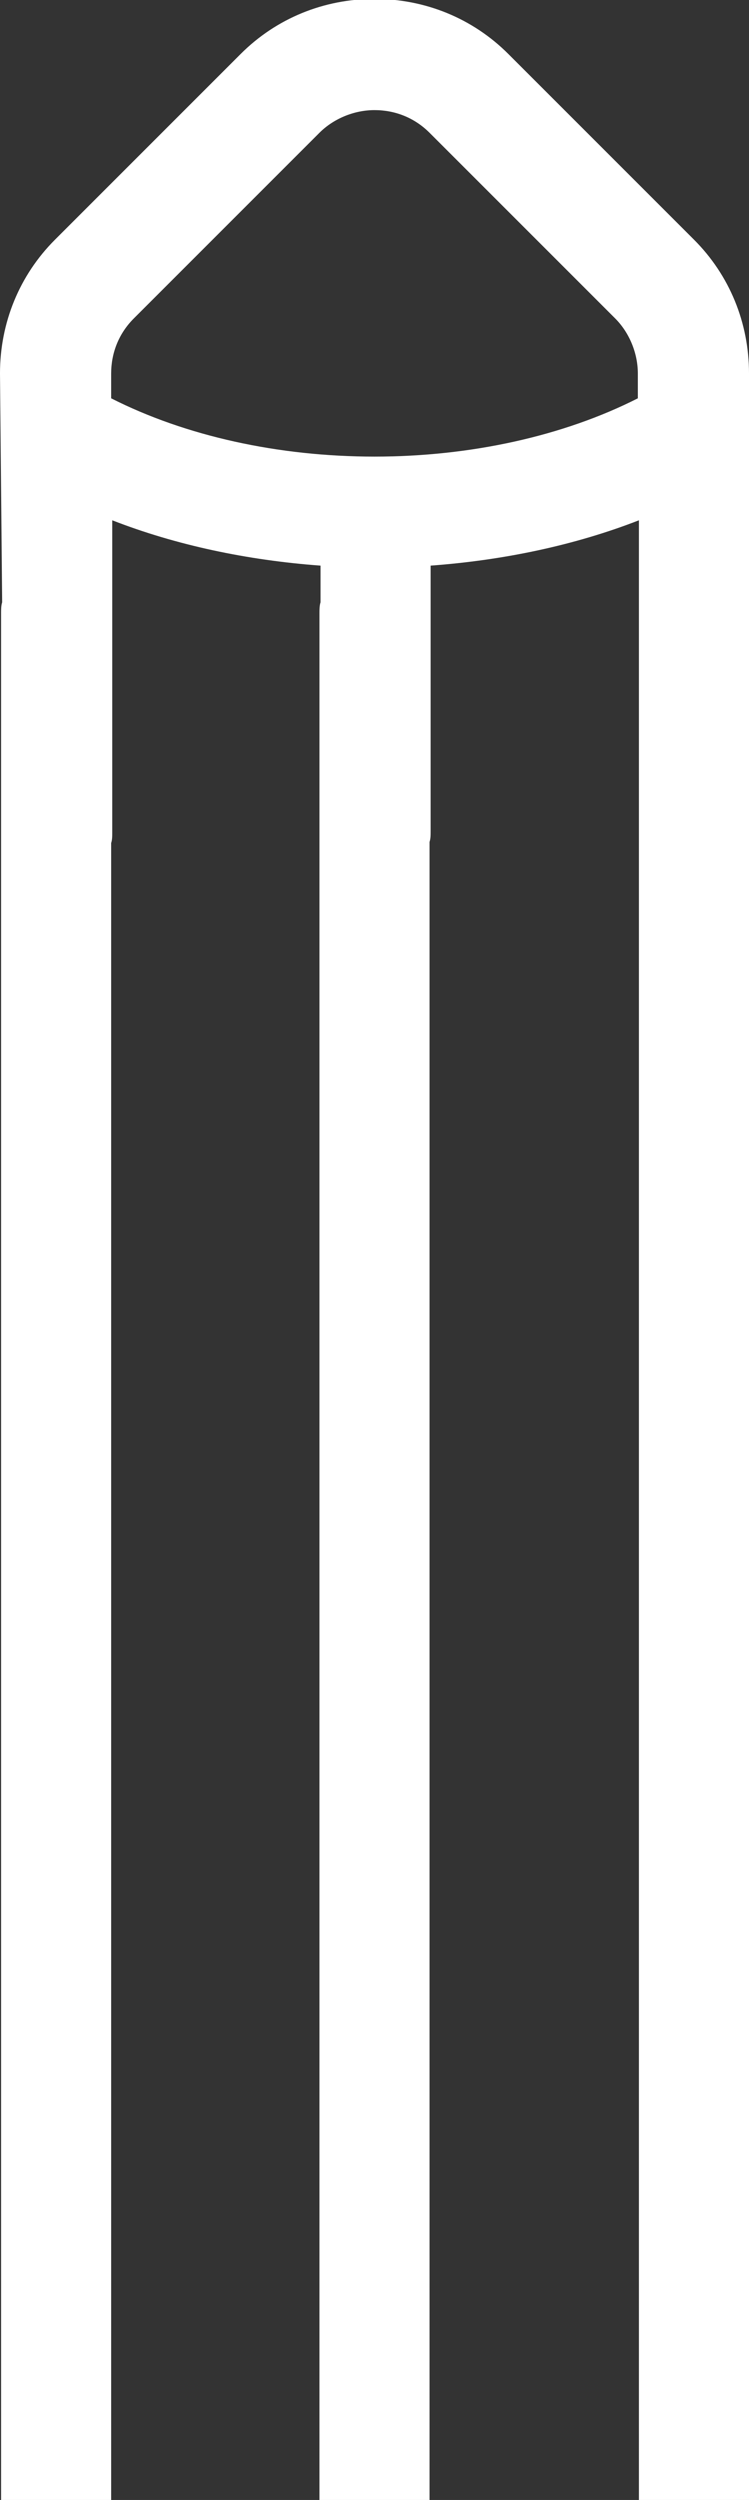 <?xml version="1.0" encoding="utf-8"?>
<!-- Generator: Adobe Illustrator 19.0.0, SVG Export Plug-In . SVG Version: 6.00 Build 0)  -->
<svg version="1.1" id="Layer_1" xmlns="http://www.w3.org/2000/svg" xmlns:xlink="http://www.w3.org/1999/xlink" x="0px" y="0px"
	 viewBox="-270 281.4 69.4 231.6" style="enable-background:new -270 281.4 69.4 231.6;" xml:space="preserve">
<rect x="-270" y="281.4" width="69.4" height="231.6" fill="#333333" stroke="none"/>
<style type="text/css">
	.st0{fill:#FFFFFF;}
</style>
<path class="st0" d="M-205.7,303.6l-17.2-17.2c-3.3-3.3-7.7-5.1-12.4-5.1c-4.7,0-9.1,1.8-12.4,5.1l-17.2,17.2
	c-3.3,3.3-5.1,7.7-5.1,12.4l0.2,21.2c-0.1,0.3-0.1,0.7-0.1,1v155.1V508v5h4.1c0.3,0.1,0.6,0.1,1,0.1s0.7,0,1-0.1h4.1v-5v-14.7V359.5
	c0.1-0.3,0.1-0.6,0.1-1v-28.9c5.9,2.3,12.5,3.7,19.3,4.2v3.4c-0.1,0.3-0.1,0.7-0.1,1v155.1V508v5h4.1c0.3,0.1,0.6,0.1,1,0.1
	s0.7,0,1-0.1h4.1v-5v-14.7V359.4c0.1-0.3,0.1-0.6,0.1-1v-24.6c6.8-0.5,13.4-1.9,19.3-4.2v8.6v20.3v134.8V508v5h4.1
	c0.3,0.1,0.6,0.1,1,0.1s0.7,0,1-0.1h4.1v-5v-14.7V358.5v-20.3V316C-200.6,311.3-202.4,306.9-205.7,303.6z M-210.9,318.3
	c-6.9,3.5-15.5,5.4-24.4,5.4c-8.9,0-17.5-1.9-24.4-5.4l0-2.3c0-1.9,0.7-3.7,2.1-5.1l17.2-17.2c1.3-1.3,3.2-2.1,5.1-2.1
	c1.9,0,3.7,0.7,5.1,2.1l17.2,17.2c1.3,1.3,2.1,3.2,2.1,5.1V318.3z"/>
</svg>
